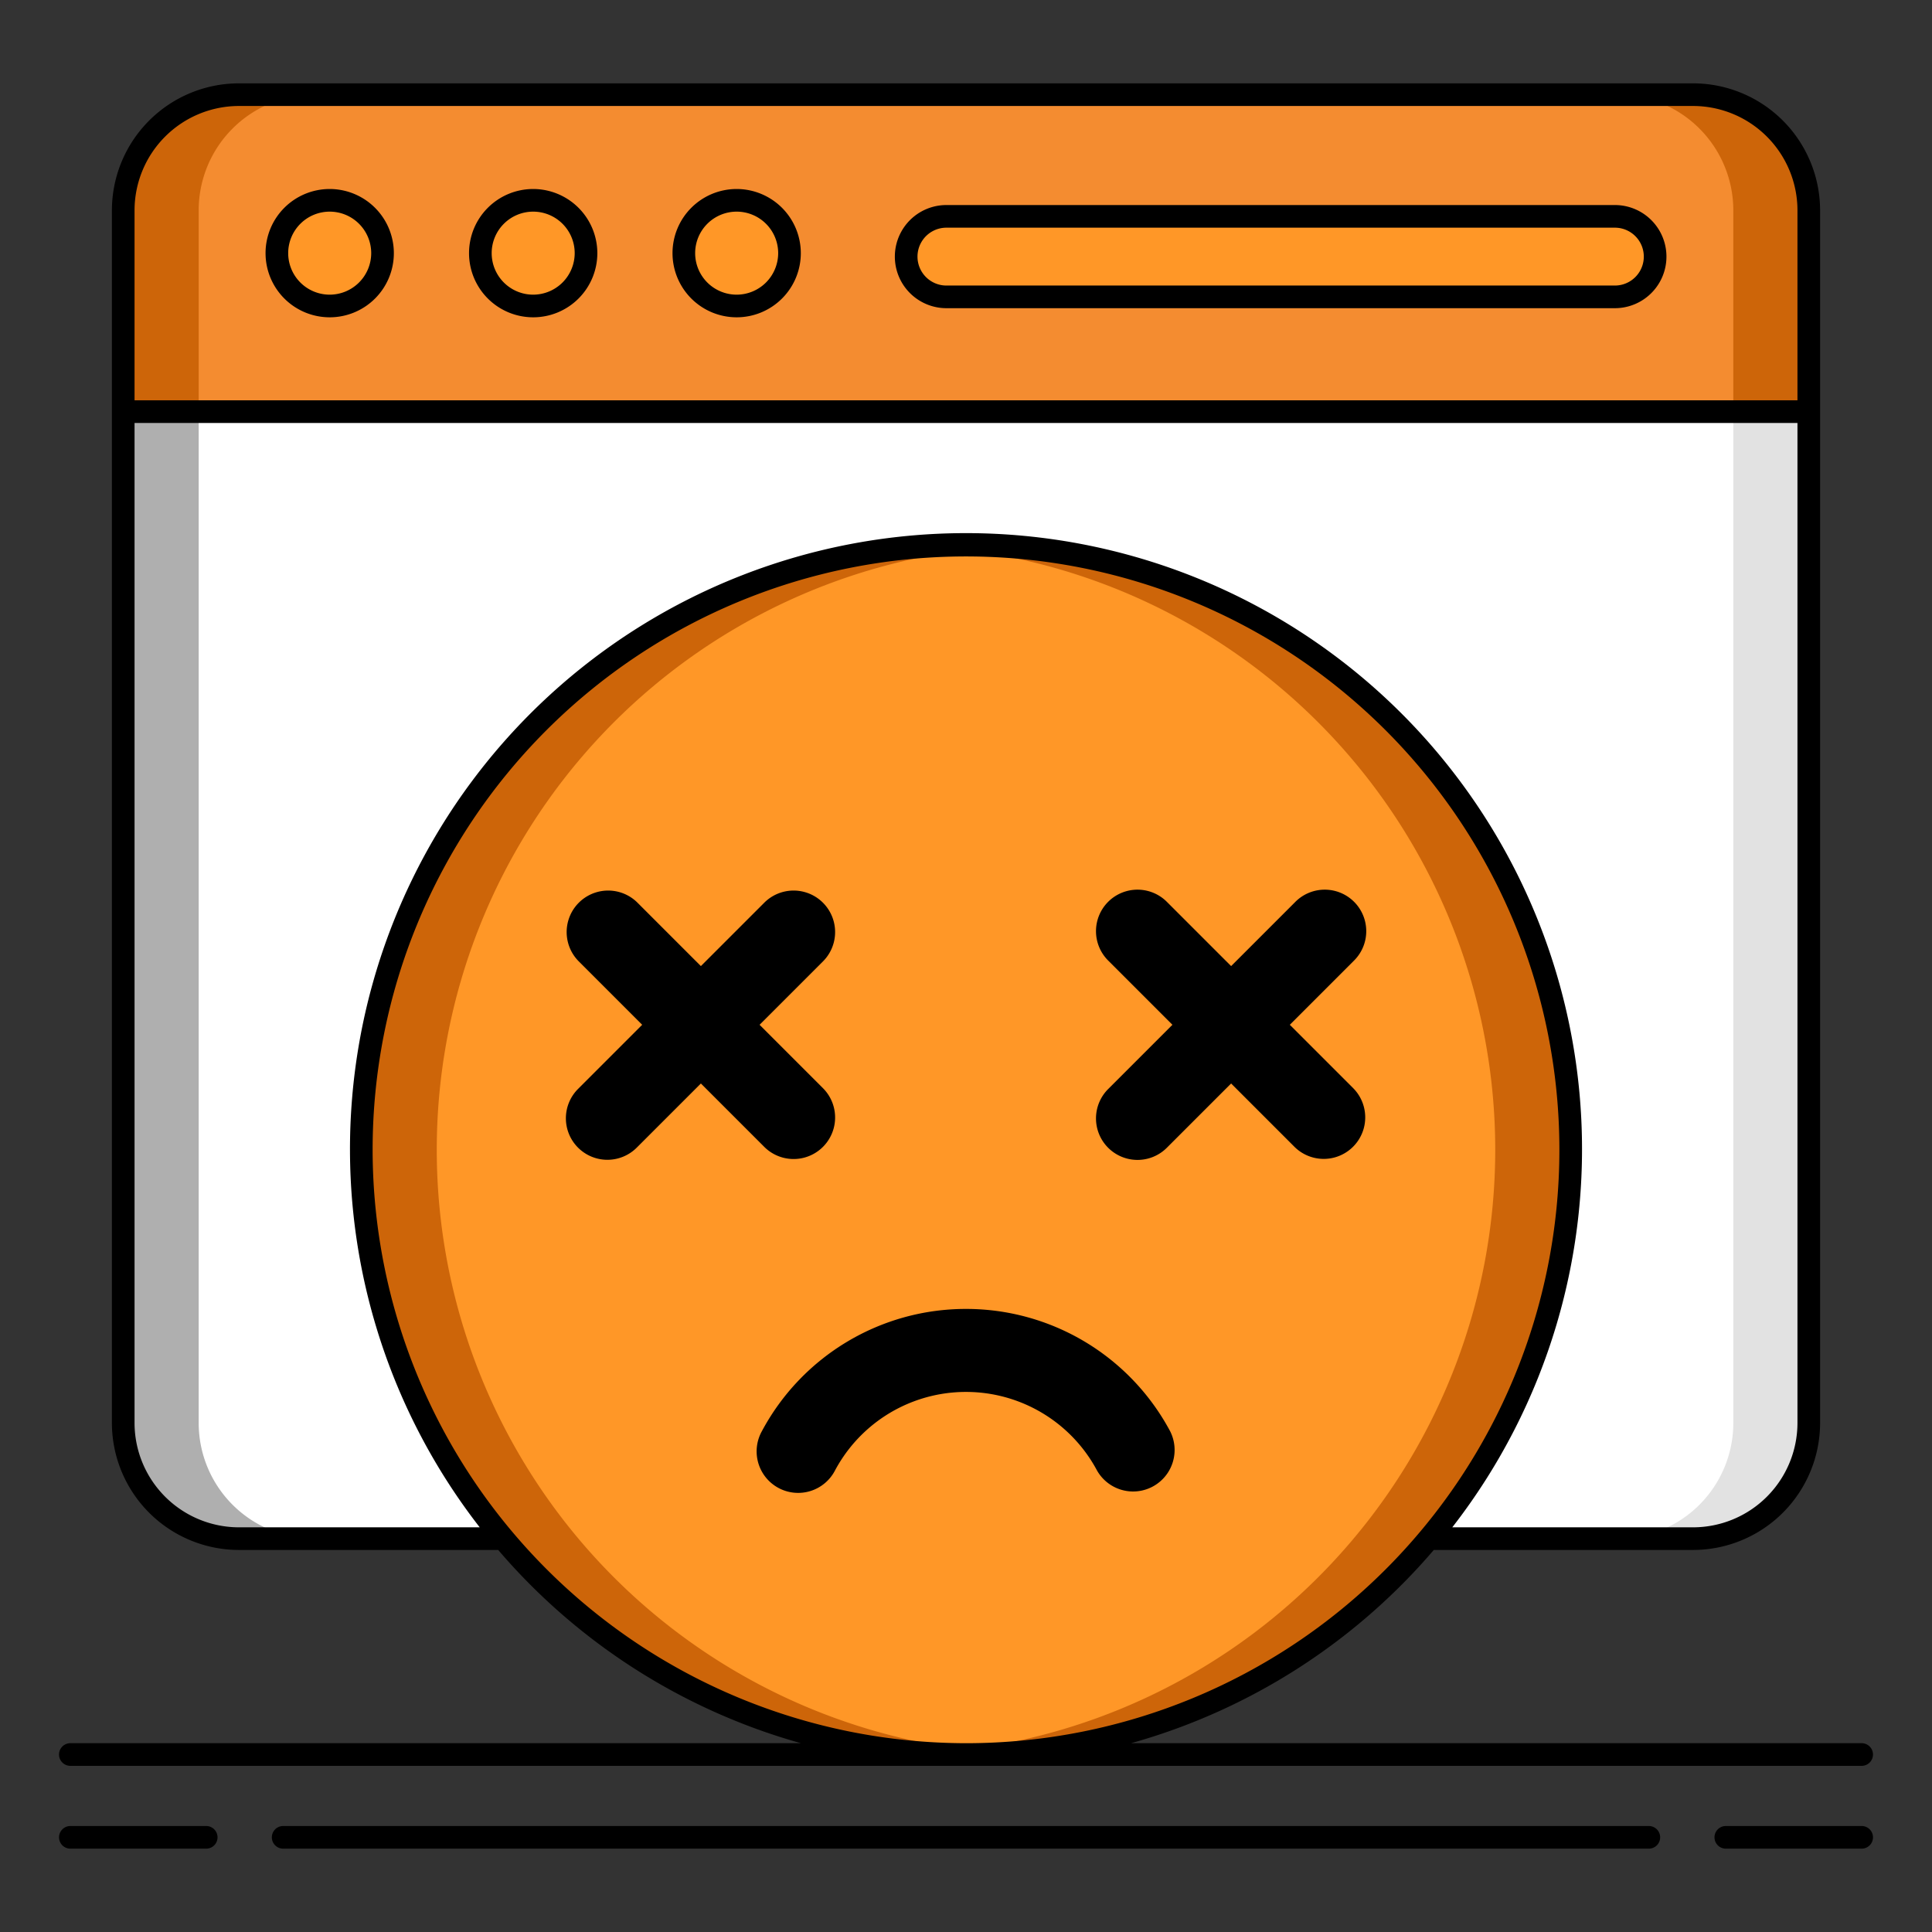 <?xml version="1.0"?>
<svg xmlns="http://www.w3.org/2000/svg" xmlns:xlink="http://www.w3.org/1999/xlink" xmlns:svgjs="http://svgjs.com/svgjs" version="1.1" width="512" height="512" x="0" y="0" viewBox="0 0 256 256" style="enable-background:new 0 0 512 512" xml:space="preserve" class=""><rect x="0" y="0" width="256" height="256" fill="#333333" stroke="none"/><g><rect xmlns="http://www.w3.org/2000/svg" fill="#ffffff" height="191.333" rx="15.327" width="223.345" x="16.327" y="12.544" data-original="#cecece" style="" class=""/><path xmlns="http://www.w3.org/2000/svg" d="m26.327 188.55v-160.679a15.327 15.327 0 0 1 15.328-15.327h-10a15.327 15.327 0 0 0 -15.328 15.327v160.679a15.327 15.327 0 0 0 15.327 15.327h10a15.327 15.327 0 0 1 -15.327-15.327z" fill="#afafaf" data-original="#afafaf" style="" class=""/><path xmlns="http://www.w3.org/2000/svg" d="m229.673 188.55v-160.679a15.327 15.327 0 0 0 -15.327-15.327h10a15.327 15.327 0 0 1 15.327 15.327v160.679a15.327 15.327 0 0 1 -15.327 15.327h-10a15.327 15.327 0 0 0 15.327-15.327z" fill="#e2e2e2" data-original="#e2e2e2" style="" class=""/><path xmlns="http://www.w3.org/2000/svg" d="m239.673 27.871a15.327 15.327 0 0 0 -15.327-15.327h-192.691a15.327 15.327 0 0 0 -15.328 15.327v26.673h223.346z" fill="#f48c30" data-original="#f8af23" style="" class=""/><path xmlns="http://www.w3.org/2000/svg" d="m41.655 12.544h-10a15.327 15.327 0 0 0 -15.328 15.327v26.673h10v-26.673a15.327 15.327 0 0 1 15.328-15.327z" fill="#cd6509" data-original="#f87023" style="" class=""/><path xmlns="http://www.w3.org/2000/svg" d="m214.345 12.544h10a15.327 15.327 0 0 1 15.327 15.327v26.673h-10v-26.673a15.327 15.327 0 0 0 -15.327-15.327z" fill="#cd6509" data-original="#f8d323" style="" class=""/><circle xmlns="http://www.w3.org/2000/svg" cx="43.688" cy="33.544" fill="#ff9727" r="7" data-original="#f46275" style="" class=""/><circle xmlns="http://www.w3.org/2000/svg" cx="70.65" cy="33.544" fill="#ff9727" r="7" data-original="#f46275" style="" class=""/><circle xmlns="http://www.w3.org/2000/svg" cx="97.612" cy="33.544" fill="#ff9727" r="7" data-original="#f46275" style="" class=""/><rect xmlns="http://www.w3.org/2000/svg" fill="#ff9727" height="10.667" rx="5.333" width="99.24" x="120.073" y="28.669" data-original="#f46275" style="" class=""/><circle xmlns="http://www.w3.org/2000/svg" cx="128" cy="152.357" fill="#ff9727" r="80.126" data-original="#f46275" style="" class=""/><path xmlns="http://www.w3.org/2000/svg" d="m57.874 152.357a80.118 80.118 0 0 1 75.126-79.957c-1.655-.1-3.319-.171-5-.171a80.126 80.126 0 1 0 0 160.251c1.681 0 3.345-.069 5-.171a80.118 80.118 0 0 1 -75.126-79.952z" fill="#cd6509" data-original="#f43075" style="" class=""/><path xmlns="http://www.w3.org/2000/svg" d="m198.126 152.357a80.118 80.118 0 0 0 -75.126-79.957c1.655-.1 3.319-.171 5-.171a80.126 80.126 0 1 1 0 160.251c-1.681 0-3.345-.069-5-.171a80.118 80.118 0 0 0 75.126-79.952z" fill="#cd6509" data-original="#f48875" style="" class=""/><g xmlns="http://www.w3.org/2000/svg" fill="#3f3679"><path d="m27.323 241.956h-18a1.5 1.5 0 1 0 0 3h18a1.5 1.5 0 1 0 0-3z" fill="#000000" data-original="#3f3679" style="" class=""/><path d="m246.68 241.956h-18a1.5 1.5 0 0 0 0 3h18a1.5 1.5 0 0 0 0-3z" fill="#000000" data-original="#3f3679" style="" class=""/><path d="m218.479 241.956h-180.958a1.5 1.5 0 0 0 0 3h180.958a1.5 1.5 0 0 0 0-3z" fill="#000000" data-original="#3f3679" style="" class=""/><path d="m9.32 233.983h237.36a1.5 1.5 0 0 0 0-3h-96.809a81.77 81.77 0 0 0 40.114-25.605h34.36a16.846 16.846 0 0 0 16.827-16.827v-160.68a16.846 16.846 0 0 0 -16.827-16.827h-192.69a16.846 16.846 0 0 0 -16.827 16.827v160.68a16.846 16.846 0 0 0 16.827 16.827h34.36a81.77 81.77 0 0 0 40.114 25.605h-96.809a1.5 1.5 0 1 0 0 3zm8.508-206.112a13.843 13.843 0 0 1 13.827-13.827h192.691a13.843 13.843 0 0 1 13.827 13.827v25.173h-220.345zm13.827 174.507a13.843 13.843 0 0 1 -13.827-13.827v-132.507h220.345v132.507a13.843 13.843 0 0 1 -13.827 13.827h-31.911a81.626 81.626 0 1 0 -128.869 0zm17.719-50.021a78.626 78.626 0 1 1 78.626 78.626 78.715 78.715 0 0 1 -78.626-78.626z" fill="#000000" data-original="#3f3679" style="" class=""/><path d="m43.687 25.044a8.5 8.5 0 1 0 8.5 8.5 8.51 8.51 0 0 0 -8.5-8.5zm0 14a5.5 5.5 0 1 1 5.5-5.5 5.507 5.507 0 0 1 -5.5 5.5z" fill="#000000" data-original="#3f3679" style="" class=""/><path d="m70.65 25.044a8.5 8.5 0 1 0 8.5 8.5 8.51 8.51 0 0 0 -8.5-8.5zm0 14a5.5 5.5 0 1 1 5.5-5.5 5.507 5.507 0 0 1 -5.5 5.5z" fill="#000000" data-original="#3f3679" style="" class=""/><path d="m97.612 25.044a8.5 8.5 0 1 0 8.5 8.5 8.51 8.51 0 0 0 -8.5-8.5zm0 14a5.5 5.5 0 1 1 5.5-5.5 5.507 5.507 0 0 1 -5.5 5.5z" fill="#000000" data-original="#3f3679" style="" class=""/><path d="m213.979 27.169h-88.573a6.833 6.833 0 1 0 0 13.667h88.573a6.833 6.833 0 0 0 0-13.667zm0 10.667h-88.573a3.833 3.833 0 1 1 0-7.667h88.573a3.833 3.833 0 0 1 0 7.667z" fill="#000000" data-original="#3f3679" style="" class=""/><path d="m101.319 152.016a5.5 5.5 0 0 0 7.778-7.777l-8.449-8.449 8.449-8.449a5.5 5.5 0 0 0 -7.778-7.777l-8.448 8.448-8.448-8.448a5.5 5.5 0 0 0 -7.778 7.777l8.449 8.449-8.449 8.449a5.5 5.5 0 1 0 7.778 7.777l8.448-8.448z" fill="#000000" data-original="#3f3679" style="" class=""/><path d="m170.907 135.79 8.449-8.449a5.5 5.5 0 1 0 -7.777-7.777l-8.449 8.449-8.449-8.449a5.5 5.5 0 1 0 -7.777 7.777l8.449 8.449-8.449 8.449a5.5 5.5 0 1 0 7.777 7.777l8.449-8.449 8.449 8.449a5.5 5.5 0 0 0 7.777-7.777z" fill="#000000" data-original="#3f3679" style="" class=""/><path d="m128 173.439a30.65 30.65 0 0 0 -27.038 16.184 5.5 5.5 0 1 0 9.691 5.2 19.679 19.679 0 0 1 34.693 0 5.5 5.5 0 0 0 9.691-5.2 30.65 30.65 0 0 0 -27.037-16.184z" fill="#000000" data-original="#3f3679" style="" class=""/></g></g></svg>
